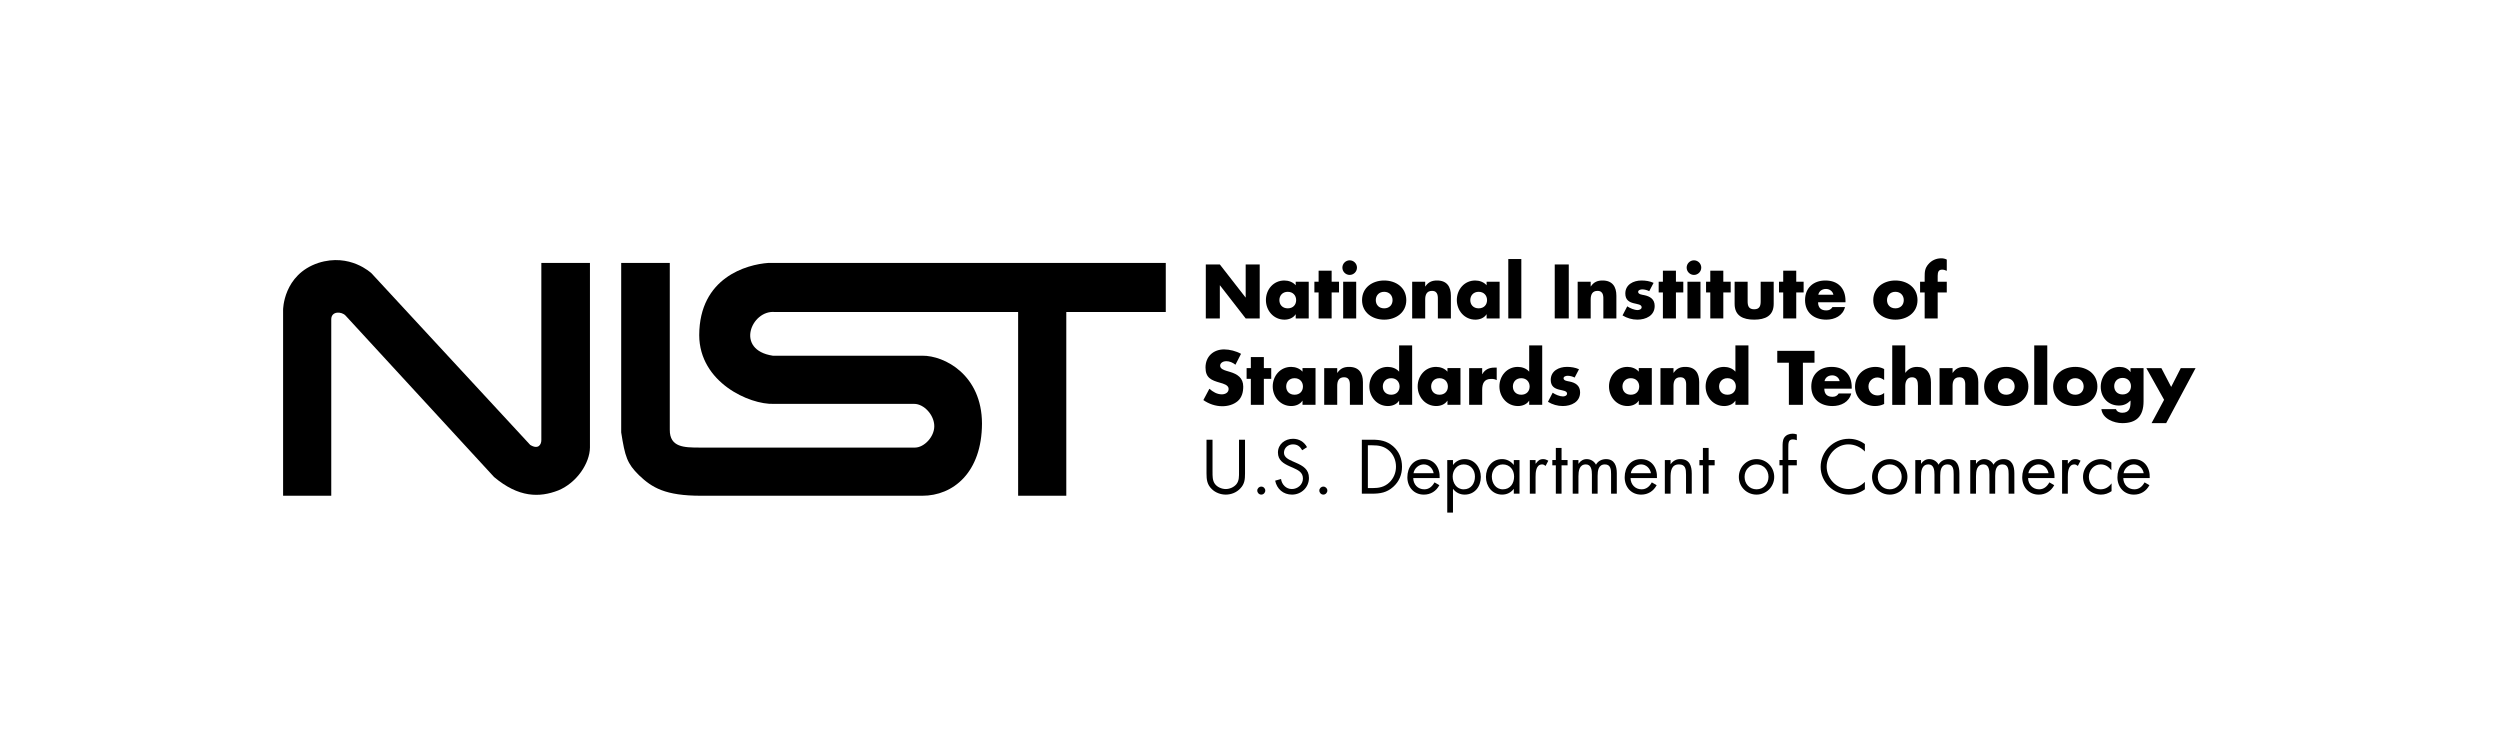 <?xml version="1.0" encoding="utf-8"?>
<!-- Generator: Adobe Illustrator 16.0.0, SVG Export Plug-In . SVG Version: 6.00 Build 0)  -->
<!DOCTYPE svg PUBLIC "-//W3C//DTD SVG 1.1//EN" "http://www.w3.org/Graphics/SVG/1.1/DTD/svg11.dtd">
<svg version="1.1" id="Layer_1" xmlns="http://www.w3.org/2000/svg" xmlns:xlink="http://www.w3.org/1999/xlink" x="0px" y="0px"
	 width="254.438px" height="75.597px" viewBox="0 0 254.438 75.597" enable-background="new 0 0 254.438 75.597"
	 xml:space="preserve">
<g>
	<path d="M122.721,26.916h1.428l2.615,3.358h0.015v-3.358h1.428v5.493h-1.428l-2.615-3.366h-0.015v3.366h-1.428V26.916z"/>
	<path d="M133.197,32.409h-1.326v-0.416h-0.015c-0.233,0.372-0.691,0.54-1.129,0.54c-1.107,0-1.888-0.925-1.888-1.997
		c0-1.071,0.766-1.988,1.873-1.988c0.43,0,0.882,0.16,1.158,0.488v-0.364h1.326V32.409z M130.21,30.544
		c0,0.474,0.313,0.837,0.853,0.837s0.853-0.363,0.853-0.837c0-0.459-0.313-0.845-0.853-0.845S130.21,30.085,130.21,30.544z"/>
	<path d="M135.527,32.409h-1.325v-2.645h-0.43v-1.093h0.43v-1.122h1.325v1.122h0.751v1.093h-0.751V32.409z"/>
	<path d="M138.106,27.237c0,0.407-0.335,0.743-0.743,0.743s-0.742-0.335-0.742-0.743c0-0.409,0.334-0.743,0.742-0.743
		S138.106,26.828,138.106,27.237z M138.027,32.409h-1.326v-3.737h1.326V32.409z"/>
	<path d="M143.126,30.544c0,1.267-1.05,1.989-2.251,1.989c-1.194,0-2.252-0.715-2.252-1.989c0-1.275,1.05-1.996,2.252-1.996
		C142.076,28.548,143.126,29.269,143.126,30.544z M140.022,30.544c0,0.474,0.313,0.837,0.853,0.837s0.853-0.363,0.853-0.837
		c0-0.459-0.313-0.845-0.853-0.845S140.022,30.085,140.022,30.544z"/>
	<path d="M145.049,29.152h0.015c0.307-0.452,0.679-0.604,1.195-0.604c1.005,0,1.405,0.634,1.405,1.551v2.31h-1.325v-1.821
		c0-0.357,0.059-0.983-0.597-0.983c-0.54,0-0.693,0.4-0.693,0.867v1.938h-1.325v-3.737h1.325V29.152z"/>
	<path d="M152.625,32.409H151.3v-0.416h-0.015c-0.233,0.372-0.692,0.54-1.13,0.54c-1.106,0-1.886-0.925-1.886-1.997
		c0-1.071,0.765-1.988,1.872-1.988c0.43,0,0.881,0.16,1.158,0.488v-0.364h1.325V32.409z M149.639,30.544
		c0,0.474,0.313,0.837,0.853,0.837s0.853-0.363,0.853-0.837c0-0.459-0.313-0.845-0.853-0.845S149.639,30.085,149.639,30.544z"/>
	<path d="M154.833,32.409h-1.326v-6.046h1.326V32.409z"/>
	<path d="M159.662,32.409h-1.428v-5.493h1.428V32.409z"/>
	<path d="M161.892,29.152h0.015c0.306-0.452,0.677-0.604,1.195-0.604c1.005,0,1.405,0.634,1.405,1.551v2.31h-1.326v-1.821
		c0-0.357,0.059-0.983-0.598-0.983c-0.538,0-0.691,0.4-0.691,0.867v1.938h-1.325v-3.737h1.325V29.152z"/>
	<path d="M167.851,29.634c-0.204-0.11-0.487-0.183-0.714-0.183c-0.153,0-0.415,0.065-0.415,0.255c0,0.255,0.415,0.291,0.598,0.328
		c0.619,0.124,1.085,0.415,1.085,1.106c0,0.983-0.896,1.392-1.763,1.392c-0.531,0-1.057-0.153-1.508-0.43l0.48-0.925
		c0.27,0.189,0.722,0.38,1.049,0.38c0.168,0,0.416-0.081,0.416-0.285c0-0.292-0.416-0.306-0.831-0.416
		c-0.416-0.108-0.831-0.312-0.831-0.983c0-0.917,0.831-1.325,1.646-1.325c0.423,0,0.846,0.065,1.232,0.241L167.851,29.634z"/>
	<path d="M170.568,32.409h-1.326v-2.645h-0.43v-1.093h0.43v-1.122h1.326v1.122h0.75v1.093h-0.75V32.409z"/>
	<path d="M173.146,27.237c0,0.407-0.335,0.743-0.743,0.743c-0.407,0-0.743-0.335-0.743-0.743c0-0.409,0.336-0.743,0.743-0.743
		C172.812,26.494,173.146,26.828,173.146,27.237z M173.066,32.409h-1.326v-3.737h1.326V32.409z"/>
	<path d="M175.39,32.409h-1.325v-2.645h-0.43v-1.093h0.43v-1.122h1.325v1.122h0.751v1.093h-0.751V32.409z"/>
	<path d="M177.866,28.671v1.997c0,0.473,0.117,0.809,0.664,0.809s0.663-0.336,0.663-0.809v-1.997h1.325v2.252
		c0,1.23-0.867,1.609-1.988,1.609c-1.122,0-1.989-0.379-1.989-1.609v-2.252H177.866z"/>
	<path d="M182.813,32.409h-1.326v-2.645h-0.43v-1.093h0.43v-1.122h1.326v1.122h0.751v1.093h-0.751V32.409z"/>
	<path d="M187.825,30.763h-2.789c0,0.539,0.283,0.829,0.83,0.829c0.283,0,0.487-0.094,0.634-0.341h1.274
		c-0.211,0.881-1.049,1.282-1.901,1.282c-1.239,0-2.164-0.699-2.164-1.989c0-1.246,0.853-1.996,2.069-1.996
		c1.297,0,2.047,0.801,2.047,2.076V30.763z M186.594,29.997c-0.065-0.356-0.393-0.589-0.749-0.589c-0.387,0-0.708,0.203-0.788,0.589
		H186.594z"/>
	<path d="M195.154,30.544c0,1.267-1.05,1.989-2.252,1.989c-1.194,0-2.25-0.715-2.25-1.989c0-1.275,1.048-1.996,2.25-1.996
		S195.154,29.269,195.154,30.544z M192.051,30.544c0,0.474,0.313,0.837,0.852,0.837c0.54,0,0.854-0.363,0.854-0.837
		c0-0.459-0.313-0.845-0.854-0.845C192.364,29.699,192.051,30.085,192.051,30.544z"/>
	<path d="M197.208,32.409h-1.325v-2.645h-0.467v-1.093h0.467v-0.474c0-0.517,0.014-0.896,0.379-1.311
		c0.327-0.386,0.801-0.597,1.304-0.597c0.203,0,0.387,0.036,0.568,0.131v1.144c-0.152-0.065-0.291-0.123-0.467-0.123
		c-0.342,0-0.459,0.203-0.459,0.626v0.604h0.926v1.093h-0.926V32.409z"/>
	<path d="M125.737,37.121c-0.263-0.218-0.598-0.363-0.946-0.363c-0.264,0-0.612,0.153-0.612,0.458c0,0.321,0.385,0.444,0.633,0.524
		l0.364,0.109c0.766,0.226,1.355,0.611,1.355,1.5c0,0.546-0.132,1.107-0.568,1.479c-0.43,0.363-1.006,0.516-1.559,0.516
		c-0.692,0-1.37-0.232-1.931-0.626l0.611-1.151c0.357,0.313,0.78,0.568,1.268,0.568c0.336,0,0.692-0.167,0.692-0.554
		c0-0.4-0.561-0.539-0.866-0.626c-0.896-0.255-1.487-0.488-1.487-1.552c0-1.115,0.795-1.842,1.895-1.842
		c0.554,0,1.23,0.174,1.72,0.451L125.737,37.121z"/>
	<path d="M128.629,41.201h-1.325v-2.645h-0.43v-1.092h0.43v-1.123h1.325v1.123h0.751v1.092h-0.751V41.201z"/>
	<path d="M133.889,41.201h-1.325v-0.416h-0.015c-0.234,0.372-0.692,0.539-1.13,0.539c-1.106,0-1.887-0.924-1.887-1.996
		c0-1.071,0.766-1.988,1.872-1.988c0.43,0,0.882,0.159,1.159,0.487v-0.364h1.325V41.201z M130.902,39.336
		c0,0.473,0.312,0.837,0.853,0.837c0.538,0,0.852-0.364,0.852-0.837c0-0.459-0.313-0.845-0.852-0.845
		C131.215,38.491,130.902,38.877,130.902,39.336z"/>
	<path d="M136.096,37.945h0.015c0.307-0.453,0.678-0.604,1.195-0.604c1.005,0,1.406,0.632,1.406,1.55v2.31h-1.327V39.38
		c0-0.357,0.06-0.983-0.597-0.983c-0.539,0-0.692,0.4-0.692,0.867v1.938h-1.325v-3.737h1.325V37.945z"/>
	<path d="M142.397,40.786h-0.015c-0.232,0.372-0.692,0.539-1.128,0.539c-1.108,0-1.888-0.924-1.888-1.996
		c0-1.071,0.765-1.988,1.873-1.988c0.43,0,0.881,0.159,1.157,0.487v-2.674h1.326v6.047h-1.326V40.786z M140.736,39.336
		c0,0.473,0.313,0.837,0.853,0.837s0.853-0.364,0.853-0.837c0-0.459-0.313-0.845-0.853-0.845S140.736,38.877,140.736,39.336z"/>
	<path d="M148.641,41.201h-1.326v-0.416H147.3c-0.232,0.372-0.691,0.539-1.128,0.539c-1.108,0-1.888-0.924-1.888-1.996
		c0-1.071,0.765-1.988,1.873-1.988c0.43,0,0.881,0.159,1.157,0.487v-0.364h1.326V41.201z M145.654,39.336
		c0,0.473,0.313,0.837,0.852,0.837c0.54,0,0.853-0.364,0.853-0.837c0-0.459-0.312-0.845-0.853-0.845
		C145.968,38.491,145.654,38.877,145.654,39.336z"/>
	<path d="M150.849,38.076h0.015c0.254-0.458,0.691-0.662,1.209-0.662h0.255v1.273c-0.183-0.102-0.357-0.124-0.562-0.124
		c-0.735,0-0.917,0.489-0.917,1.13v1.508h-1.326v-3.737h1.326V38.076z"/>
	<path d="M155.634,40.786h-0.015c-0.232,0.372-0.691,0.539-1.128,0.539c-1.108,0-1.888-0.924-1.888-1.996
		c0-1.071,0.765-1.988,1.873-1.988c0.43,0,0.881,0.159,1.157,0.487v-2.674h1.326v6.047h-1.326V40.786z M153.974,39.336
		c0,0.473,0.313,0.837,0.852,0.837c0.54,0,0.853-0.364,0.853-0.837c0-0.459-0.312-0.845-0.853-0.845
		C154.287,38.491,153.974,38.877,153.974,39.336z"/>
	<path d="M160.26,38.426c-0.203-0.11-0.488-0.182-0.714-0.182c-0.152,0-0.415,0.064-0.415,0.255c0,0.255,0.415,0.29,0.597,0.328
		c0.619,0.123,1.087,0.415,1.087,1.106c0,0.983-0.897,1.392-1.764,1.392c-0.532,0-1.056-0.153-1.508-0.43l0.48-0.925
		c0.27,0.188,0.722,0.379,1.049,0.379c0.168,0,0.415-0.081,0.415-0.285c0-0.292-0.415-0.307-0.83-0.416
		c-0.415-0.108-0.83-0.312-0.83-0.983c0-0.918,0.83-1.325,1.646-1.325c0.422,0,0.845,0.064,1.23,0.24L160.26,38.426z"/>
	<path d="M168.113,41.201h-1.326v-0.416h-0.015c-0.232,0.372-0.692,0.539-1.128,0.539c-1.108,0-1.888-0.924-1.888-1.996
		c0-1.071,0.765-1.988,1.873-1.988c0.43,0,0.881,0.159,1.157,0.487v-0.364h1.326V41.201z M165.126,39.336
		c0,0.473,0.313,0.837,0.853,0.837s0.853-0.364,0.853-0.837c0-0.459-0.313-0.845-0.853-0.845S165.126,38.877,165.126,39.336z"/>
	<path d="M170.32,37.945h0.016c0.305-0.453,0.677-0.604,1.193-0.604c1.006,0,1.406,0.632,1.406,1.55v2.31h-1.325V39.38
		c0-0.357,0.058-0.983-0.598-0.983c-0.539,0-0.692,0.4-0.692,0.867v1.938h-1.326v-3.737h1.326V37.945z"/>
	<path d="M176.622,40.786h-0.015c-0.233,0.372-0.692,0.539-1.13,0.539c-1.107,0-1.887-0.924-1.887-1.996
		c0-1.071,0.766-1.988,1.873-1.988c0.43,0,0.881,0.159,1.158,0.487v-2.674h1.326v6.047h-1.326V40.786z M174.961,39.336
		c0,0.473,0.313,0.837,0.852,0.837c0.54,0,0.853-0.364,0.853-0.837c0-0.459-0.312-0.845-0.853-0.845
		C175.274,38.491,174.961,38.877,174.961,39.336z"/>
	<path d="M183.491,41.201h-1.428v-4.285h-1.181v-1.209h3.789v1.209h-1.181V41.201z"/>
	<path d="M188.459,39.554h-2.79c0,0.54,0.284,0.83,0.831,0.83c0.284,0,0.488-0.094,0.634-0.341h1.274
		c-0.211,0.881-1.049,1.282-1.9,1.282c-1.24,0-2.164-0.699-2.164-1.988c0-1.246,0.853-1.996,2.068-1.996
		c1.297,0,2.047,0.801,2.047,2.076V39.554z M187.229,38.789c-0.065-0.356-0.393-0.588-0.75-0.588c-0.387,0-0.707,0.203-0.787,0.588
		H187.229z"/>
	<path d="M191.76,38.681c-0.196-0.146-0.43-0.263-0.685-0.263c-0.51,0-0.911,0.394-0.911,0.911c0,0.54,0.387,0.918,0.934,0.918
		c0.232,0,0.487-0.095,0.662-0.255v1.122c-0.292,0.146-0.611,0.211-0.932,0.211c-1.108,0-2.032-0.823-2.032-1.953
		c0-1.201,0.917-2.031,2.089-2.031c0.307,0,0.612,0.073,0.875,0.218V38.681z"/>
	<path d="M193.908,35.154v2.784h0.015c0.307-0.408,0.678-0.597,1.194-0.597c0.948,0,1.406,0.626,1.406,1.573v2.288h-1.325v-1.916
		c0-0.438-0.066-0.889-0.598-0.889c-0.524,0-0.692,0.451-0.692,0.889v1.916h-1.325v-6.047H193.908z"/>
	<path d="M198.724,37.945h0.015c0.306-0.453,0.678-0.604,1.195-0.604c1.005,0,1.406,0.632,1.406,1.55v2.31h-1.326V39.38
		c0-0.357,0.059-0.983-0.598-0.983c-0.539,0-0.692,0.4-0.692,0.867v1.938h-1.325v-3.737h1.325V37.945z"/>
	<path d="M206.438,39.336c0,1.267-1.049,1.988-2.251,1.988c-1.194,0-2.251-0.715-2.251-1.988c0-1.275,1.049-1.996,2.251-1.996
		S206.438,38.061,206.438,39.336z M203.336,39.336c0,0.473,0.312,0.837,0.852,0.837c0.54,0,0.853-0.364,0.853-0.837
		c0-0.459-0.312-0.845-0.853-0.845C203.648,38.491,203.336,38.877,203.336,39.336z"/>
	<path d="M208.361,41.201h-1.325v-6.047h1.325V41.201z"/>
	<path d="M213.461,39.336c0,1.267-1.048,1.988-2.25,1.988c-1.195,0-2.252-0.715-2.252-1.988c0-1.275,1.05-1.996,2.252-1.996
		S213.461,38.061,213.461,39.336z M210.358,39.336c0,0.473,0.312,0.837,0.853,0.837c0.539,0,0.853-0.364,0.853-0.837
		c0-0.459-0.313-0.845-0.853-0.845C210.671,38.491,210.358,38.877,210.358,39.336z"/>
	<path d="M218.161,40.837c0,1.588-0.788,2.228-2.164,2.228c-0.86,0-2.012-0.443-2.128-1.426h1.486
		c0.037,0.13,0.132,0.226,0.248,0.283c0.116,0.058,0.254,0.088,0.378,0.088c0.715,0,0.853-0.466,0.853-1.072v-0.174
		c-0.343,0.343-0.691,0.51-1.188,0.51c-1.093,0-1.843-0.83-1.843-1.908c0-1.092,0.773-2.024,1.916-2.024
		c0.438,0,0.838,0.145,1.101,0.516h0.014v-0.393h1.327V40.837z M215.173,39.307c0,0.473,0.314,0.838,0.854,0.838
		c0.538,0,0.853-0.365,0.853-0.838c0-0.459-0.314-0.846-0.853-0.846C215.487,38.461,215.173,38.848,215.173,39.307z"/>
	<path d="M218.444,37.464h1.53l0.998,1.916l0.977-1.916h1.507l-2.993,5.601h-1.487l1.276-2.375L218.444,37.464z"/>
	<path d="M123.406,48.023c0,0.408-0.016,0.873,0.24,1.224c0.24,0.334,0.706,0.525,1.106,0.525c0.394,0,0.823-0.182,1.079-0.489
		c0.291-0.349,0.27-0.831,0.27-1.26v-3.272h0.611v3.438c0,0.598-0.043,1.072-0.481,1.523c-0.378,0.409-0.924,0.626-1.479,0.626
		c-0.517,0-1.049-0.196-1.42-0.561c-0.48-0.459-0.539-0.962-0.539-1.589v-3.438h0.612V48.023z"/>
	<path d="M128.774,49.925c0,0.226-0.182,0.414-0.407,0.414s-0.408-0.188-0.408-0.414c0-0.22,0.183-0.401,0.408-0.401
		S128.774,49.705,128.774,49.925z"/>
	<path d="M132.534,45.823c-0.22-0.379-0.481-0.598-0.947-0.598c-0.487,0-0.911,0.35-0.911,0.853c0,0.474,0.489,0.692,0.86,0.86
		l0.363,0.16c0.715,0.313,1.319,0.67,1.319,1.543c0,0.961-0.772,1.698-1.727,1.698c-0.882,0-1.537-0.567-1.712-1.42l0.598-0.168
		c0.079,0.562,0.51,1.021,1.1,1.021s1.129-0.453,1.129-1.072c0-0.64-0.502-0.859-1.012-1.093l-0.336-0.145
		c-0.641-0.292-1.195-0.619-1.195-1.407c0-0.852,0.722-1.398,1.538-1.398c0.612,0,1.13,0.313,1.421,0.852L132.534,45.823z"/>
	<path d="M135.091,49.925c0,0.226-0.183,0.414-0.408,0.414s-0.408-0.188-0.408-0.414c0-0.22,0.183-0.401,0.408-0.401
		S135.091,49.705,135.091,49.925z"/>
	<path d="M138.602,44.751h1.035c0.823,0,1.493,0.11,2.142,0.664c0.627,0.54,0.911,1.274,0.911,2.09c0,0.802-0.292,1.51-0.896,2.047
		c-0.655,0.583-1.311,0.693-2.171,0.693h-1.021V44.751z M139.659,49.676c0.67,0,1.23-0.095,1.733-0.568
		c0.451-0.421,0.685-0.998,0.685-1.61c0-0.627-0.24-1.231-0.714-1.646c-0.503-0.445-1.056-0.532-1.704-0.532h-0.444v4.356H139.659z"
		/>
	<path d="M143.833,48.657c0.007,0.634,0.458,1.144,1.122,1.144c0.495,0,0.815-0.299,1.042-0.707l0.494,0.284
		c-0.327,0.612-0.881,0.962-1.58,0.962c-1.021,0-1.676-0.779-1.676-1.763c0-1.013,0.59-1.851,1.662-1.851
		c1.1,0,1.682,0.911,1.623,1.931H143.833z M145.909,48.161c-0.08-0.496-0.495-0.896-1.006-0.896c-0.502,0-0.968,0.4-1.042,0.896
		H145.909z"/>
	<path d="M147.876,47.309h0.015c0.284-0.379,0.707-0.583,1.181-0.583c1.005,0,1.639,0.867,1.639,1.814
		c0,0.976-0.619,1.799-1.646,1.799c-0.466,0-0.896-0.205-1.173-0.575h-0.015v2.404h-0.583V46.82h0.583V47.309z M147.847,48.496
		c0,0.67,0.394,1.305,1.123,1.305c0.749,0,1.143-0.604,1.143-1.297c0-0.685-0.43-1.238-1.151-1.238
		C148.284,47.265,147.847,47.855,147.847,48.496z"/>
	<path d="M154.65,50.244h-0.582v-0.473h-0.016c-0.298,0.379-0.698,0.567-1.18,0.567c-1.005,0-1.639-0.852-1.639-1.799
		c0-0.977,0.619-1.814,1.646-1.814c0.466,0,0.889,0.219,1.172,0.583h0.016V46.82h0.582V50.244z M151.831,48.496
		c0,0.67,0.394,1.305,1.122,1.305c0.751,0,1.145-0.604,1.145-1.297c0-0.685-0.431-1.238-1.151-1.238
		C152.27,47.265,151.831,47.855,151.831,48.496z"/>
	<path d="M156.282,47.193h0.015c0.204-0.271,0.379-0.467,0.758-0.467c0.197,0,0.357,0.066,0.525,0.161l-0.277,0.532
		c-0.116-0.081-0.197-0.153-0.35-0.153c-0.641,0-0.671,0.822-0.671,1.268v1.711h-0.583V46.82h0.583V47.193z"/>
	<path d="M158.927,50.244h-0.582v-2.885h-0.357v-0.54h0.357v-1.23h0.582v1.23h0.612v0.54h-0.612V50.244z"/>
	<path d="M160.646,47.193h0.015c0.182-0.285,0.473-0.467,0.823-0.467c0.4,0,0.765,0.212,0.947,0.569
		c0.204-0.379,0.61-0.569,1.027-0.569c0.873,0,1.092,0.714,1.092,1.436v2.083h-0.583v-1.989c0-0.445-0.028-0.99-0.626-0.99
		c-0.67,0-0.743,0.648-0.743,1.166v1.813h-0.582V48.3c0-0.423-0.052-1.035-0.613-1.035c-0.685,0-0.757,0.692-0.757,1.209v1.77
		h-0.583V46.82h0.583V47.193z"/>
	<path d="M165.95,48.657c0.007,0.634,0.458,1.144,1.121,1.144c0.496,0,0.815-0.299,1.042-0.707l0.495,0.284
		c-0.328,0.612-0.881,0.962-1.581,0.962c-1.02,0-1.675-0.779-1.675-1.763c0-1.013,0.59-1.851,1.66-1.851
		c1.101,0,1.683,0.911,1.625,1.931H165.95z M168.025,48.161c-0.079-0.496-0.494-0.896-1.005-0.896c-0.502,0-0.97,0.4-1.042,0.896
		H168.025z"/>
	<path d="M170.022,47.235h0.014c0.24-0.328,0.555-0.51,0.977-0.51c0.946,0,1.166,0.685,1.166,1.486v2.033h-0.583v-1.931
		c0-0.553-0.043-1.048-0.722-1.048c-0.802,0-0.852,0.743-0.852,1.354v1.625h-0.583V46.82h0.583V47.235z"/>
	<path d="M173.897,50.244h-0.583v-2.885h-0.357v-0.54h0.357v-1.23h0.583v1.23h0.612v0.54h-0.612V50.244z"/>
	<path d="M176.972,48.54c0-1.006,0.794-1.814,1.8-1.814c1.005,0,1.798,0.809,1.798,1.814s-0.8,1.799-1.798,1.799
		S176.972,49.546,176.972,48.54z M177.555,48.533c0,0.699,0.495,1.268,1.217,1.268c0.721,0,1.216-0.568,1.216-1.268
		c0-0.692-0.495-1.268-1.216-1.268C178.05,47.265,177.555,47.84,177.555,48.533z"/>
	<path d="M182.006,50.244h-0.583v-2.885h-0.32v-0.54h0.32v-1.362c0-0.284,0-0.641,0.152-0.889c0.19-0.305,0.532-0.43,0.883-0.43
		c0.138,0,0.275,0.029,0.414,0.074v0.59c-0.131-0.043-0.247-0.081-0.394-0.081c-0.473,0-0.473,0.335-0.473,0.94v1.158h0.866v0.54
		h-0.866V50.244z"/>
	<path d="M189.8,45.955c-0.437-0.453-1.041-0.729-1.676-0.729c-1.223,0-2.214,1.064-2.214,2.272c0,1.21,0.998,2.274,2.229,2.274
		c0.619,0,1.224-0.292,1.66-0.729V49.8c-0.473,0.342-1.056,0.539-1.639,0.539c-1.551,0-2.863-1.26-2.863-2.818
		c0-1.574,1.289-2.863,2.863-2.863c0.612,0,1.15,0.174,1.639,0.539V45.955z"/>
	<path d="M190.529,48.54c0-1.006,0.794-1.814,1.8-1.814c1.004,0,1.799,0.809,1.799,1.814s-0.801,1.799-1.799,1.799
		C191.33,50.339,190.529,49.546,190.529,48.54z M191.112,48.533c0,0.699,0.495,1.268,1.217,1.268c0.72,0,1.215-0.568,1.215-1.268
		c0-0.692-0.495-1.268-1.215-1.268C191.607,47.265,191.112,47.84,191.112,48.533z"/>
	<path d="M195.512,47.193h0.015c0.182-0.285,0.473-0.467,0.824-0.467c0.399,0,0.764,0.212,0.946,0.569
		c0.204-0.379,0.611-0.569,1.026-0.569c0.875,0,1.093,0.714,1.093,1.436v2.083h-0.582v-1.989c0-0.445-0.03-0.99-0.627-0.99
		c-0.67,0-0.743,0.648-0.743,1.166v1.813h-0.583V48.3c0-0.423-0.052-1.035-0.611-1.035c-0.685,0-0.758,0.692-0.758,1.209v1.77
		h-0.583V46.82h0.583V47.193z"/>
	<path d="M201.106,47.193h0.015c0.183-0.285,0.474-0.467,0.823-0.467c0.4,0,0.765,0.212,0.947,0.569
		c0.204-0.379,0.612-0.569,1.026-0.569c0.875,0,1.094,0.714,1.094,1.436v2.083h-0.583v-1.989c0-0.445-0.029-0.99-0.627-0.99
		c-0.67,0-0.743,0.648-0.743,1.166v1.813h-0.582V48.3c0-0.423-0.052-1.035-0.612-1.035c-0.685,0-0.758,0.692-0.758,1.209v1.77
		h-0.583V46.82h0.583V47.193z"/>
	<path d="M206.41,48.657c0.007,0.634,0.459,1.144,1.121,1.144c0.496,0,0.817-0.299,1.043-0.707l0.495,0.284
		c-0.328,0.612-0.882,0.962-1.581,0.962c-1.021,0-1.676-0.779-1.676-1.763c0-1.013,0.59-1.851,1.661-1.851
		c1.101,0,1.683,0.911,1.624,1.931H206.41z M208.486,48.161c-0.08-0.496-0.495-0.896-1.006-0.896c-0.502,0-0.968,0.4-1.041,0.896
		H208.486z"/>
	<path d="M210.452,47.193h0.016c0.205-0.271,0.379-0.467,0.758-0.467c0.197,0,0.356,0.066,0.524,0.161l-0.276,0.532
		c-0.116-0.081-0.196-0.153-0.35-0.153c-0.641,0-0.672,0.822-0.672,1.268v1.711h-0.582V46.82h0.582V47.193z"/>
	<path d="M214.883,47.84h-0.015c-0.27-0.343-0.604-0.575-1.064-0.575c-0.705,0-1.208,0.583-1.208,1.268
		c0,0.678,0.466,1.268,1.179,1.268c0.489,0,0.832-0.219,1.115-0.59h0.015v0.779c-0.335,0.226-0.678,0.35-1.085,0.35
		c-1.034,0-1.821-0.771-1.821-1.806c0-1.021,0.823-1.807,1.827-1.807c0.372,0,0.752,0.124,1.058,0.343V47.84z"/>
	<path d="M216.099,48.657c0.008,0.634,0.459,1.144,1.123,1.144c0.495,0,0.815-0.299,1.041-0.707l0.495,0.284
		c-0.327,0.612-0.881,0.962-1.581,0.962c-1.019,0-1.675-0.779-1.675-1.763c0-1.013,0.59-1.851,1.662-1.851
		c1.099,0,1.682,0.911,1.623,1.931H216.099z M218.176,48.161c-0.08-0.496-0.495-0.896-1.006-0.896c-0.502,0-0.969,0.4-1.041,0.896
		H218.176z"/>
</g>
<g>
	<g>
		<path d="M33.714,50.455h-4.902V31.526c0,0.021,0-3.571,3.587-4.767c3.234-1.038,5.398,1.053,5.401,1.045L53.961,45.28
			c0.812,0.501,1.141-0.02,1.134-0.5V26.759h4.947v18.793c-0.021,1.6-1.345,3.586-3.221,4.359c-1.924,0.747-4.035,0.741-6.537-1.363
			L35.167,32.117c-0.397-0.427-1.437-0.475-1.453,0.363V50.455L33.714,50.455z"/>
		<path d="M63.221,26.759h4.947v16.979c-0.015,1.807,1.497,1.807,2.995,1.814h21.971c0.918-0.007,1.958-1.088,1.953-2.177
			c0.006-1.132-1.054-2.275-2.044-2.27H78.745c-2.459,0.09-7.563-2.181-7.582-6.992c0.018-5.874,4.84-7.2,7.039-7.354h40.445v4.994
			h-10.125v18.702h-4.902V31.753H78.834c-2.36-0.206-4.061,3.861-0.181,4.449H93.86c2.285-0.021,6.067,1.967,6.082,6.9
			c-0.015,4.995-2.945,7.36-6.082,7.353H71.391c-3.71,0.007-5.042-0.838-6.355-2.088c-1.217-1.202-1.421-1.877-1.814-4.358V26.759
			L63.221,26.759z"/>
	</g>
</g>
</svg>

